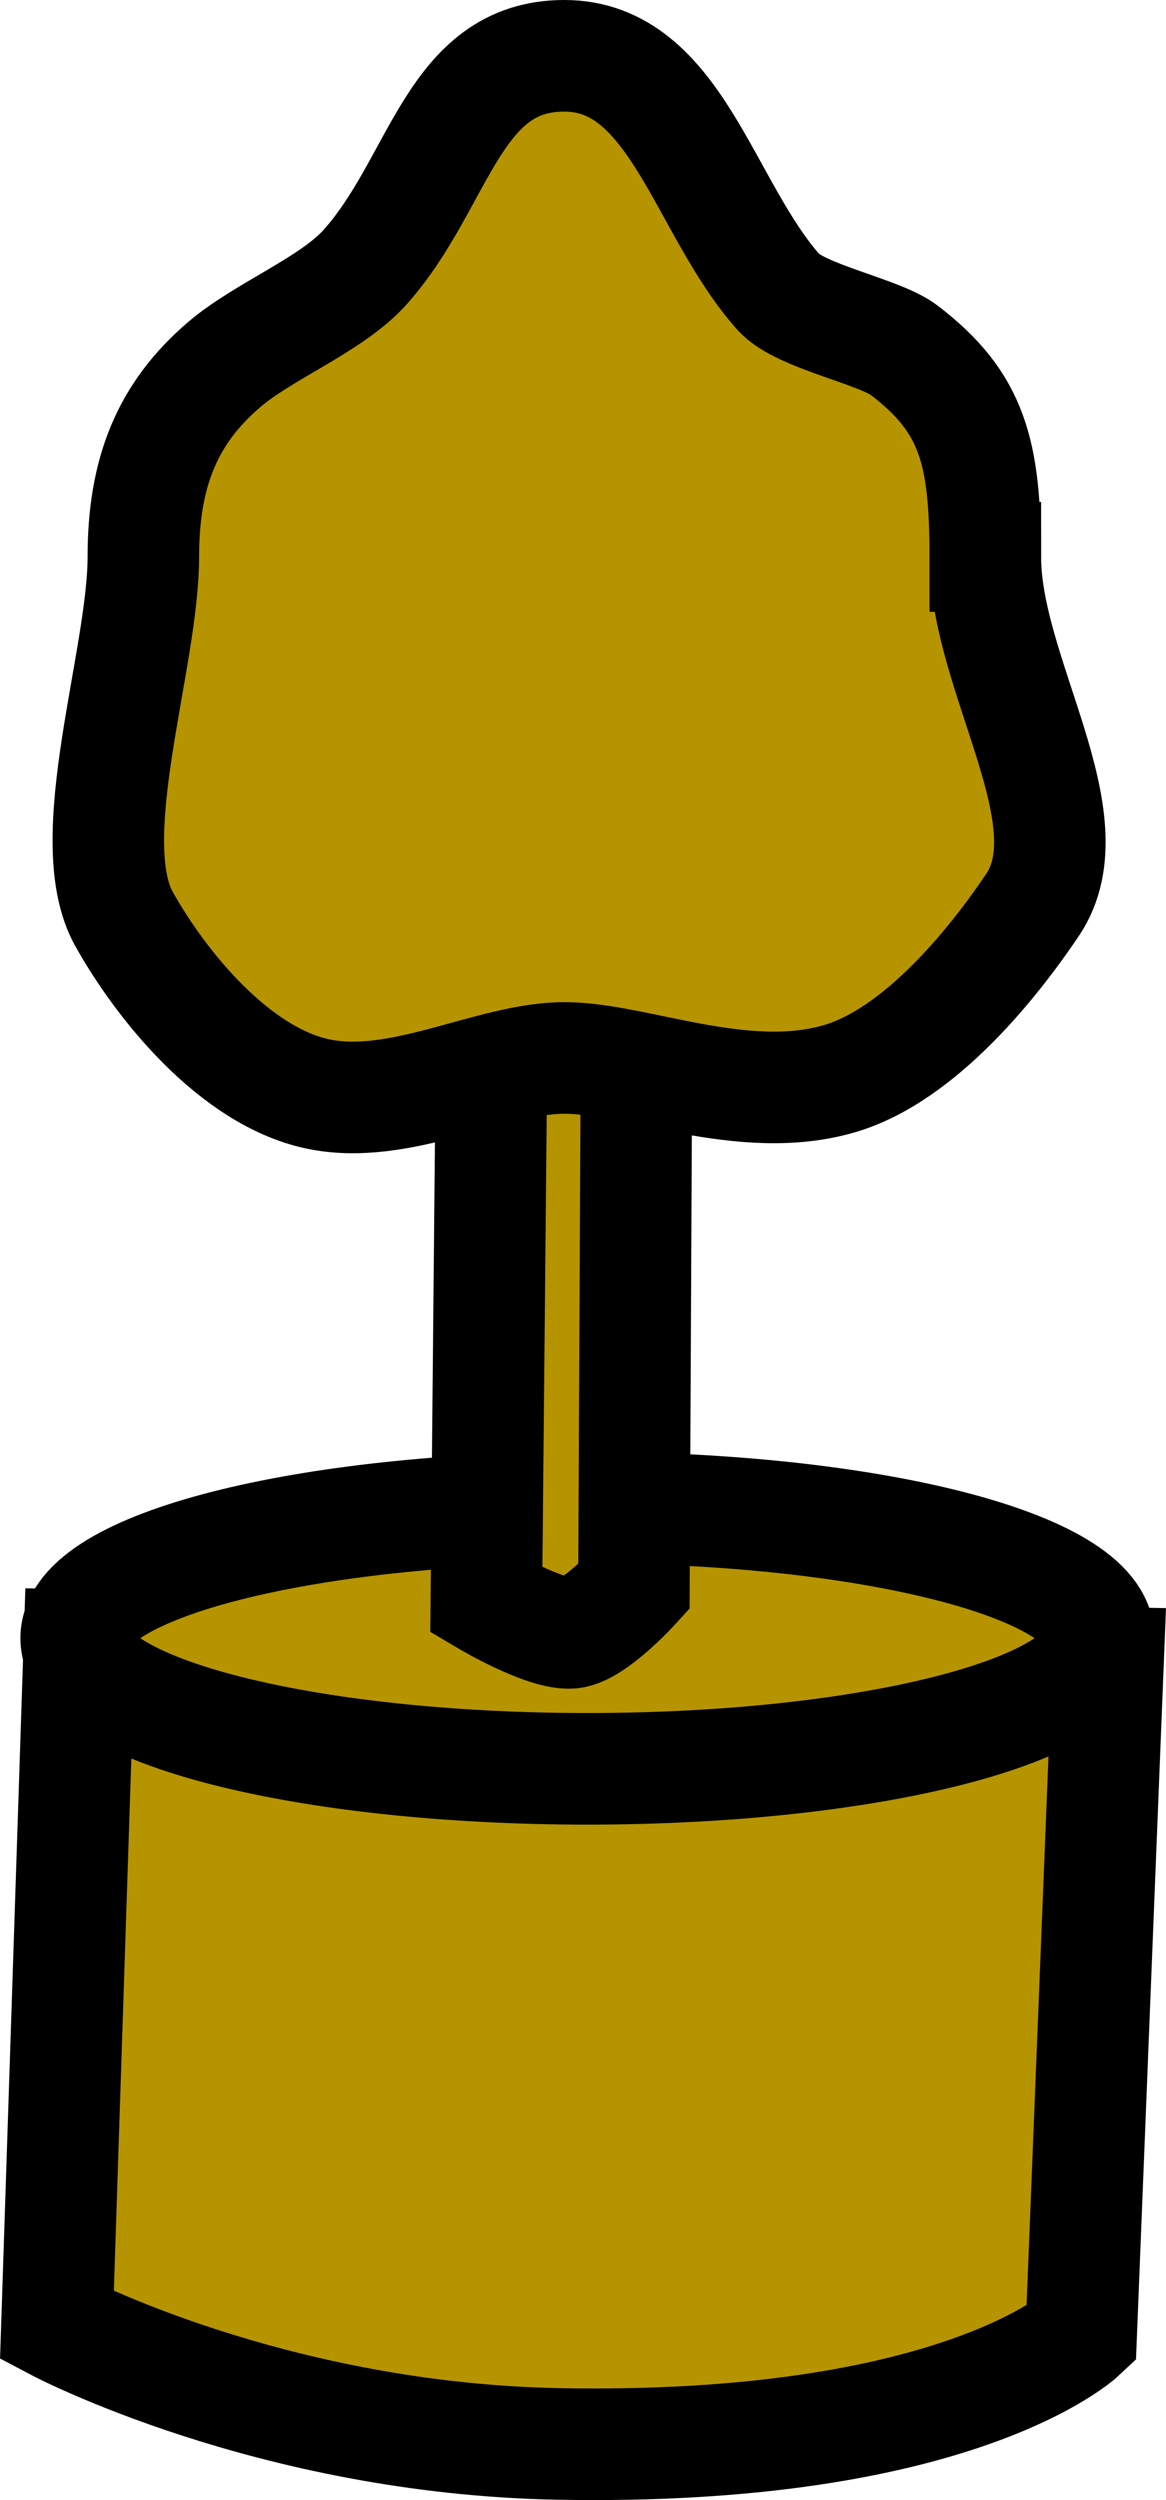 <svg version="1.1" xmlns="http://www.w3.org/2000/svg" xmlns:xlink="http://www.w3.org/1999/xlink" width="20.913" height="44.805" viewBox="0,0,20.913,44.805"><g transform="translate(-312.98,-150.121)"><g data-paper-data="{&quot;isPaintingLayer&quot;:true}" fill="#b59400" fill-rule="nonzero" stroke="#000000" stroke-width="2" stroke-linejoin="miter" stroke-miterlimit="10" stroke-dasharray="" stroke-dashoffset="0" style="mix-blend-mode: normal"><path d="M332.853,179.923l-0.481,12.034c0,0 -2.226,2.098 -9.387,1.963c-5.153,-0.098 -8.984,-2.123 -8.984,-2.123l0.401,-12.194z" stroke-linecap="round"/><path d="M332.686,179.48c0,1.293 -4.106,2.341 -9.17,2.341c-5.064,0 -9.17,-1.048 -9.17,-2.341c0,-1.293 4.106,-2.341 9.17,-2.341c5.064,0 9.17,1.048 9.17,2.341z" stroke-linecap="butt"/><path d="M324.43,161.792l-0.08,16.767c0,0 -0.719,0.787 -1.121,0.824c-0.47,0.043 -1.526,-0.583 -1.526,-0.583l0.16,-16.847c0,0 0.828,-0.704 1.278,-0.732c0.399,-0.025 1.289,0.571 1.289,0.571z" stroke-linecap="round"/><path d="M330.653,160.101c0,2.124 1.882,4.702 0.845,6.24c-0.641,0.951 -1.98,2.682 -3.469,3.114c-1.723,0.5 -3.648,-0.374 -4.927,-0.374c-1.316,0 -2.958,0.965 -4.438,0.642c-1.471,-0.321 -2.783,-1.925 -3.458,-3.129c-0.798,-1.424 0.345,-4.653 0.345,-6.493c0,-1.52 0.431,-2.574 1.45,-3.446c0.708,-0.606 1.931,-1.077 2.529,-1.748c1.352,-1.516 1.566,-3.786 3.571,-3.786c2.007,0 2.491,2.719 3.844,4.238c0.386,0.434 1.811,0.701 2.252,1.039c1.222,0.935 1.454,1.813 1.454,3.703z" stroke-linecap="butt"/></g></g></svg>